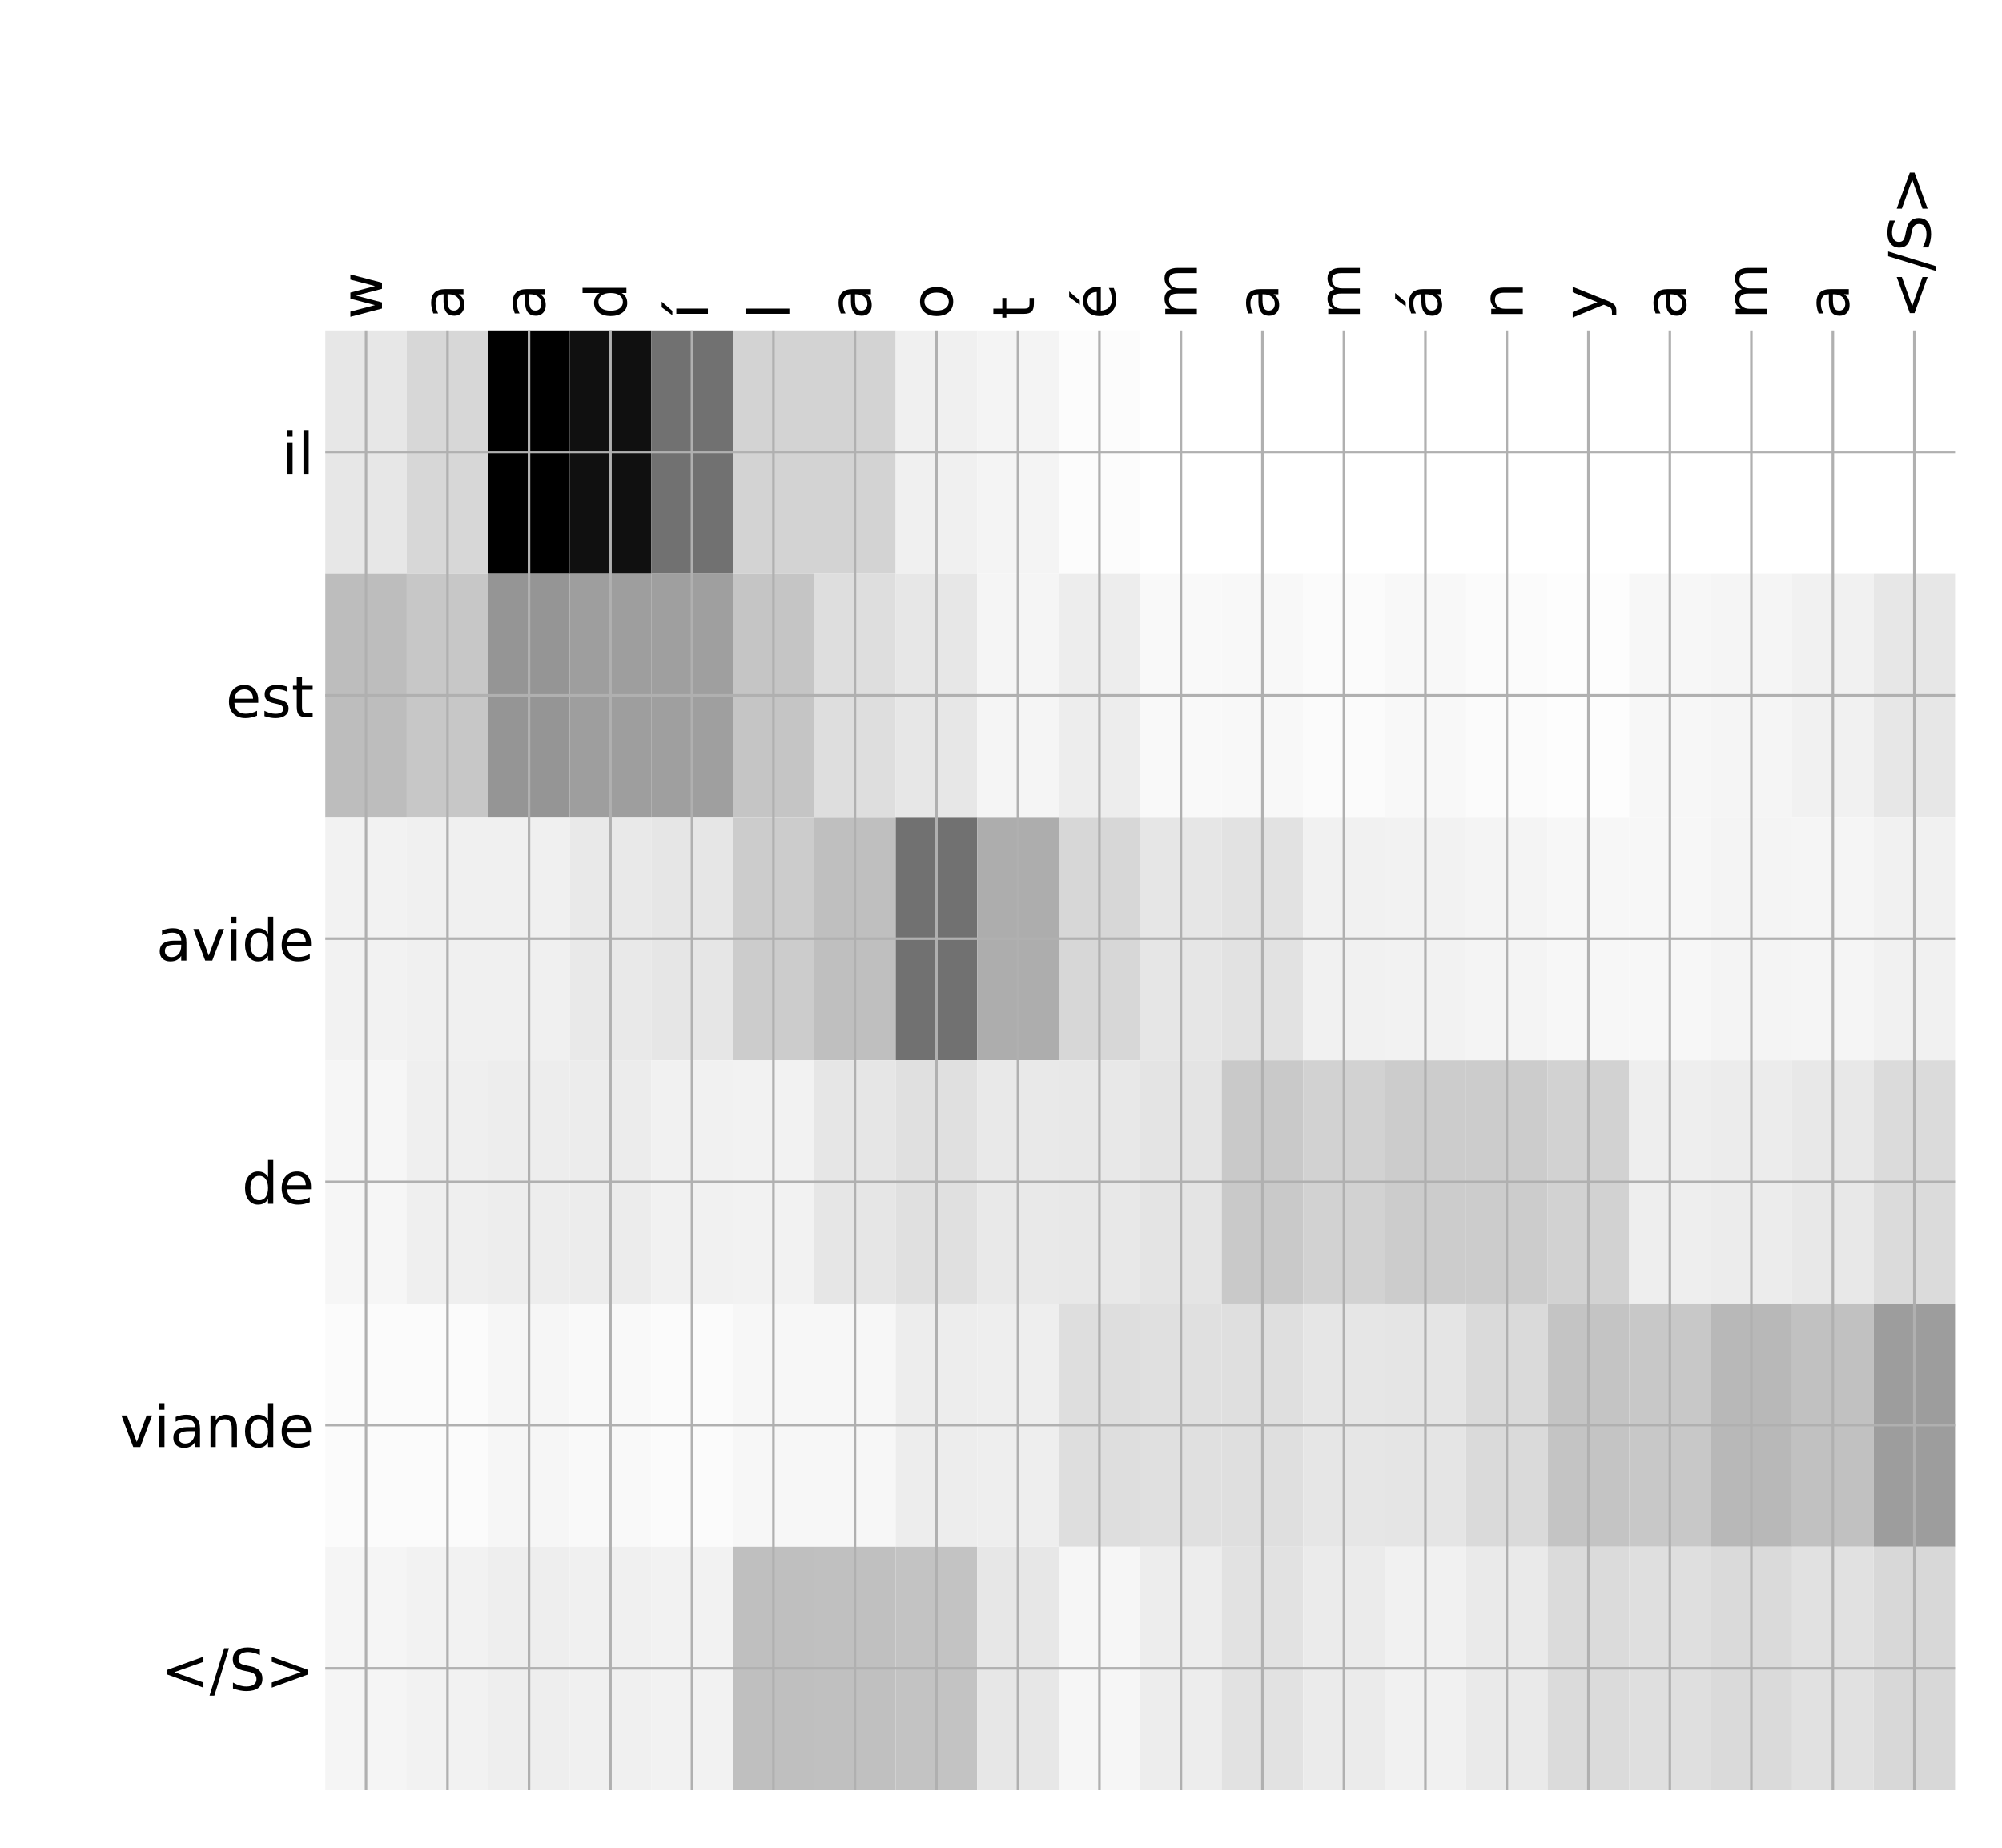 <?xml version="1.0" encoding="utf-8" standalone="no"?>
<!DOCTYPE svg PUBLIC "-//W3C//DTD SVG 1.1//EN"
  "http://www.w3.org/Graphics/SVG/1.1/DTD/svg11.dtd">
<!-- Created with matplotlib (http://matplotlib.org/) -->
<svg height="576pt" version="1.1" viewBox="0 0 624 576" width="624pt" xmlns="http://www.w3.org/2000/svg" xmlns:xlink="http://www.w3.org/1999/xlink">
 <defs>
  <style type="text/css">
*{stroke-linecap:butt;stroke-linejoin:round;}
  </style>
 </defs>
 <g id="figure_1">
  <g id="patch_1">
   <path d="M 0 576 
L 624 576 
L 624 0 
L 0 0 
z
" style="fill:#ffffff;"/>
  </g>
  <g id="axes_1">
   <g id="PolyCollection_1">
    <path clip-path="url(#p424ff298d8)" d="M 101.386 103.033 
L 101.386 178.861 
L 126.786 178.861 
L 126.786 103.033 
L 101.386 103.033 
z
" style="fill:#e7e7e7;"/>
    <path clip-path="url(#p424ff298d8)" d="M 126.786 103.033 
L 126.786 178.861 
L 152.185 178.861 
L 152.185 103.033 
L 126.786 103.033 
z
" style="fill:#d7d7d7;"/>
    <path clip-path="url(#p424ff298d8)" d="M 152.185 103.033 
L 152.185 178.861 
L 177.585 178.861 
L 177.585 103.033 
L 152.185 103.033 
z
"/>
    <path clip-path="url(#p424ff298d8)" d="M 177.585 103.033 
L 177.585 178.861 
L 202.984 178.861 
L 202.984 103.033 
L 177.585 103.033 
z
" style="fill:#101010;"/>
    <path clip-path="url(#p424ff298d8)" d="M 202.984 103.033 
L 202.984 178.861 
L 228.384 178.861 
L 228.384 103.033 
L 202.984 103.033 
z
" style="fill:#717171;"/>
    <path clip-path="url(#p424ff298d8)" d="M 228.384 103.033 
L 228.384 178.861 
L 253.783 178.861 
L 253.783 103.033 
L 228.384 103.033 
z
" style="fill:#d3d3d3;"/>
    <path clip-path="url(#p424ff298d8)" d="M 253.783 103.033 
L 253.783 178.861 
L 279.182 178.861 
L 279.182 103.033 
L 253.783 103.033 
z
" style="fill:#d3d3d3;"/>
    <path clip-path="url(#p424ff298d8)" d="M 279.182 103.033 
L 279.182 178.861 
L 304.582 178.861 
L 304.582 103.033 
L 279.182 103.033 
z
" style="fill:#f0f0f0;"/>
    <path clip-path="url(#p424ff298d8)" d="M 304.582 103.033 
L 304.582 178.861 
L 329.981 178.861 
L 329.981 103.033 
L 304.582 103.033 
z
" style="fill:#f4f4f4;"/>
    <path clip-path="url(#p424ff298d8)" d="M 329.981 103.033 
L 329.981 178.861 
L 355.381 178.861 
L 355.381 103.033 
L 329.981 103.033 
z
" style="fill:#fcfcfc;"/>
    <path clip-path="url(#p424ff298d8)" d="M 355.381 103.033 
L 355.381 178.861 
L 380.78 178.861 
L 380.78 103.033 
L 355.381 103.033 
z
" style="fill:#ffffff;"/>
    <path clip-path="url(#p424ff298d8)" d="M 380.78 103.033 
L 380.78 178.861 
L 406.18 178.861 
L 406.18 103.033 
L 380.78 103.033 
z
" style="fill:#ffffff;"/>
    <path clip-path="url(#p424ff298d8)" d="M 406.18 103.033 
L 406.18 178.861 
L 431.579 178.861 
L 431.579 103.033 
L 406.18 103.033 
z
" style="fill:#ffffff;"/>
    <path clip-path="url(#p424ff298d8)" d="M 431.579 103.033 
L 431.579 178.861 
L 456.978 178.861 
L 456.978 103.033 
L 431.579 103.033 
z
" style="fill:#ffffff;"/>
    <path clip-path="url(#p424ff298d8)" d="M 456.978 103.033 
L 456.978 178.861 
L 482.378 178.861 
L 482.378 103.033 
L 456.978 103.033 
z
" style="fill:#ffffff;"/>
    <path clip-path="url(#p424ff298d8)" d="M 482.378 103.033 
L 482.378 178.861 
L 507.777 178.861 
L 507.777 103.033 
L 482.378 103.033 
z
" style="fill:#ffffff;"/>
    <path clip-path="url(#p424ff298d8)" d="M 507.777 103.033 
L 507.777 178.861 
L 533.177 178.861 
L 533.177 103.033 
L 507.777 103.033 
z
" style="fill:#ffffff;"/>
    <path clip-path="url(#p424ff298d8)" d="M 533.177 103.033 
L 533.177 178.861 
L 558.576 178.861 
L 558.576 103.033 
L 533.177 103.033 
z
" style="fill:#ffffff;"/>
    <path clip-path="url(#p424ff298d8)" d="M 558.576 103.033 
L 558.576 178.861 
L 583.976 178.861 
L 583.976 103.033 
L 558.576 103.033 
z
" style="fill:#ffffff;"/>
    <path clip-path="url(#p424ff298d8)" d="M 583.976 103.033 
L 583.976 178.861 
L 609.375 178.861 
L 609.375 103.033 
L 583.976 103.033 
z
" style="fill:#ffffff;"/>
    <path clip-path="url(#p424ff298d8)" d="M 101.386 178.861 
L 101.386 254.689 
L 126.786 254.689 
L 126.786 178.861 
L 101.386 178.861 
z
" style="fill:#bdbdbd;"/>
    <path clip-path="url(#p424ff298d8)" d="M 126.786 178.861 
L 126.786 254.689 
L 152.185 254.689 
L 152.185 178.861 
L 126.786 178.861 
z
" style="fill:#c7c7c7;"/>
    <path clip-path="url(#p424ff298d8)" d="M 152.185 178.861 
L 152.185 254.689 
L 177.585 254.689 
L 177.585 178.861 
L 152.185 178.861 
z
" style="fill:#959595;"/>
    <path clip-path="url(#p424ff298d8)" d="M 177.585 178.861 
L 177.585 254.689 
L 202.984 254.689 
L 202.984 178.861 
L 177.585 178.861 
z
" style="fill:#9e9e9e;"/>
    <path clip-path="url(#p424ff298d8)" d="M 202.984 178.861 
L 202.984 254.689 
L 228.384 254.689 
L 228.384 178.861 
L 202.984 178.861 
z
" style="fill:#9f9f9f;"/>
    <path clip-path="url(#p424ff298d8)" d="M 228.384 178.861 
L 228.384 254.689 
L 253.783 254.689 
L 253.783 178.861 
L 228.384 178.861 
z
" style="fill:#c5c5c5;"/>
    <path clip-path="url(#p424ff298d8)" d="M 253.783 178.861 
L 253.783 254.689 
L 279.182 254.689 
L 279.182 178.861 
L 253.783 178.861 
z
" style="fill:#dedede;"/>
    <path clip-path="url(#p424ff298d8)" d="M 279.182 178.861 
L 279.182 254.689 
L 304.582 254.689 
L 304.582 178.861 
L 279.182 178.861 
z
" style="fill:#e7e7e7;"/>
    <path clip-path="url(#p424ff298d8)" d="M 304.582 178.861 
L 304.582 254.689 
L 329.981 254.689 
L 329.981 178.861 
L 304.582 178.861 
z
" style="fill:#f5f5f5;"/>
    <path clip-path="url(#p424ff298d8)" d="M 329.981 178.861 
L 329.981 254.689 
L 355.381 254.689 
L 355.381 178.861 
L 329.981 178.861 
z
" style="fill:#ededed;"/>
    <path clip-path="url(#p424ff298d8)" d="M 355.381 178.861 
L 355.381 254.689 
L 380.78 254.689 
L 380.78 178.861 
L 355.381 178.861 
z
" style="fill:#f9f9f9;"/>
    <path clip-path="url(#p424ff298d8)" d="M 380.78 178.861 
L 380.78 254.689 
L 406.18 254.689 
L 406.18 178.861 
L 380.78 178.861 
z
" style="fill:#f8f8f8;"/>
    <path clip-path="url(#p424ff298d8)" d="M 406.18 178.861 
L 406.18 254.689 
L 431.579 254.689 
L 431.579 178.861 
L 406.18 178.861 
z
" style="fill:#fbfbfb;"/>
    <path clip-path="url(#p424ff298d8)" d="M 431.579 178.861 
L 431.579 254.689 
L 456.978 254.689 
L 456.978 178.861 
L 431.579 178.861 
z
" style="fill:#f8f8f8;"/>
    <path clip-path="url(#p424ff298d8)" d="M 456.978 178.861 
L 456.978 254.689 
L 482.378 254.689 
L 482.378 178.861 
L 456.978 178.861 
z
" style="fill:#fbfbfb;"/>
    <path clip-path="url(#p424ff298d8)" d="M 482.378 178.861 
L 482.378 254.689 
L 507.777 254.689 
L 507.777 178.861 
L 482.378 178.861 
z
" style="fill:#fdfdfd;"/>
    <path clip-path="url(#p424ff298d8)" d="M 507.777 178.861 
L 507.777 254.689 
L 533.177 254.689 
L 533.177 178.861 
L 507.777 178.861 
z
" style="fill:#f7f7f7;"/>
    <path clip-path="url(#p424ff298d8)" d="M 533.177 178.861 
L 533.177 254.689 
L 558.576 254.689 
L 558.576 178.861 
L 533.177 178.861 
z
" style="fill:#f5f5f5;"/>
    <path clip-path="url(#p424ff298d8)" d="M 558.576 178.861 
L 558.576 254.689 
L 583.976 254.689 
L 583.976 178.861 
L 558.576 178.861 
z
" style="fill:#f1f1f1;"/>
    <path clip-path="url(#p424ff298d8)" d="M 583.976 178.861 
L 583.976 254.689 
L 609.375 254.689 
L 609.375 178.861 
L 583.976 178.861 
z
" style="fill:#e7e7e7;"/>
    <path clip-path="url(#p424ff298d8)" d="M 101.386 254.689 
L 101.386 330.517 
L 126.786 330.517 
L 126.786 254.689 
L 101.386 254.689 
z
" style="fill:#f2f2f2;"/>
    <path clip-path="url(#p424ff298d8)" d="M 126.786 254.689 
L 126.786 330.517 
L 152.185 330.517 
L 152.185 254.689 
L 126.786 254.689 
z
" style="fill:#f0f0f0;"/>
    <path clip-path="url(#p424ff298d8)" d="M 152.185 254.689 
L 152.185 330.517 
L 177.585 330.517 
L 177.585 254.689 
L 152.185 254.689 
z
" style="fill:#f0f0f0;"/>
    <path clip-path="url(#p424ff298d8)" d="M 177.585 254.689 
L 177.585 330.517 
L 202.984 330.517 
L 202.984 254.689 
L 177.585 254.689 
z
" style="fill:#e9e9e9;"/>
    <path clip-path="url(#p424ff298d8)" d="M 202.984 254.689 
L 202.984 330.517 
L 228.384 330.517 
L 228.384 254.689 
L 202.984 254.689 
z
" style="fill:#e6e6e6;"/>
    <path clip-path="url(#p424ff298d8)" d="M 228.384 254.689 
L 228.384 330.517 
L 253.783 330.517 
L 253.783 254.689 
L 228.384 254.689 
z
" style="fill:#cccccc;"/>
    <path clip-path="url(#p424ff298d8)" d="M 253.783 254.689 
L 253.783 330.517 
L 279.182 330.517 
L 279.182 254.689 
L 253.783 254.689 
z
" style="fill:#bfbfbf;"/>
    <path clip-path="url(#p424ff298d8)" d="M 279.182 254.689 
L 279.182 330.517 
L 304.582 330.517 
L 304.582 254.689 
L 279.182 254.689 
z
" style="fill:#717171;"/>
    <path clip-path="url(#p424ff298d8)" d="M 304.582 254.689 
L 304.582 330.517 
L 329.981 330.517 
L 329.981 254.689 
L 304.582 254.689 
z
" style="fill:#adadad;"/>
    <path clip-path="url(#p424ff298d8)" d="M 329.981 254.689 
L 329.981 330.517 
L 355.381 330.517 
L 355.381 254.689 
L 329.981 254.689 
z
" style="fill:#d7d7d7;"/>
    <path clip-path="url(#p424ff298d8)" d="M 355.381 254.689 
L 355.381 330.517 
L 380.78 330.517 
L 380.78 254.689 
L 355.381 254.689 
z
" style="fill:#e6e6e6;"/>
    <path clip-path="url(#p424ff298d8)" d="M 380.78 254.689 
L 380.78 330.517 
L 406.18 330.517 
L 406.18 254.689 
L 380.78 254.689 
z
" style="fill:#e2e2e2;"/>
    <path clip-path="url(#p424ff298d8)" d="M 406.18 254.689 
L 406.18 330.517 
L 431.579 330.517 
L 431.579 254.689 
L 406.18 254.689 
z
" style="fill:#f1f1f1;"/>
    <path clip-path="url(#p424ff298d8)" d="M 431.579 254.689 
L 431.579 330.517 
L 456.978 330.517 
L 456.978 254.689 
L 431.579 254.689 
z
" style="fill:#f2f2f2;"/>
    <path clip-path="url(#p424ff298d8)" d="M 456.978 254.689 
L 456.978 330.517 
L 482.378 330.517 
L 482.378 254.689 
L 456.978 254.689 
z
" style="fill:#f4f4f4;"/>
    <path clip-path="url(#p424ff298d8)" d="M 482.378 254.689 
L 482.378 330.517 
L 507.777 330.517 
L 507.777 254.689 
L 482.378 254.689 
z
" style="fill:#f7f7f7;"/>
    <path clip-path="url(#p424ff298d8)" d="M 507.777 254.689 
L 507.777 330.517 
L 533.177 330.517 
L 533.177 254.689 
L 507.777 254.689 
z
" style="fill:#f7f7f7;"/>
    <path clip-path="url(#p424ff298d8)" d="M 533.177 254.689 
L 533.177 330.517 
L 558.576 330.517 
L 558.576 254.689 
L 533.177 254.689 
z
" style="fill:#f4f4f4;"/>
    <path clip-path="url(#p424ff298d8)" d="M 558.576 254.689 
L 558.576 330.517 
L 583.976 330.517 
L 583.976 254.689 
L 558.576 254.689 
z
" style="fill:#f5f5f5;"/>
    <path clip-path="url(#p424ff298d8)" d="M 583.976 254.689 
L 583.976 330.517 
L 609.375 330.517 
L 609.375 254.689 
L 583.976 254.689 
z
" style="fill:#f1f1f1;"/>
    <path clip-path="url(#p424ff298d8)" d="M 101.386 330.517 
L 101.386 406.344 
L 126.786 406.344 
L 126.786 330.517 
L 101.386 330.517 
z
" style="fill:#f6f6f6;"/>
    <path clip-path="url(#p424ff298d8)" d="M 126.786 330.517 
L 126.786 406.344 
L 152.185 406.344 
L 152.185 330.517 
L 126.786 330.517 
z
" style="fill:#efefef;"/>
    <path clip-path="url(#p424ff298d8)" d="M 152.185 330.517 
L 152.185 406.344 
L 177.585 406.344 
L 177.585 330.517 
L 152.185 330.517 
z
" style="fill:#ededed;"/>
    <path clip-path="url(#p424ff298d8)" d="M 177.585 330.517 
L 177.585 406.344 
L 202.984 406.344 
L 202.984 330.517 
L 177.585 330.517 
z
" style="fill:#ececec;"/>
    <path clip-path="url(#p424ff298d8)" d="M 202.984 330.517 
L 202.984 406.344 
L 228.384 406.344 
L 228.384 330.517 
L 202.984 330.517 
z
" style="fill:#f1f1f1;"/>
    <path clip-path="url(#p424ff298d8)" d="M 228.384 330.517 
L 228.384 406.344 
L 253.783 406.344 
L 253.783 330.517 
L 228.384 330.517 
z
" style="fill:#f2f2f2;"/>
    <path clip-path="url(#p424ff298d8)" d="M 253.783 330.517 
L 253.783 406.344 
L 279.182 406.344 
L 279.182 330.517 
L 253.783 330.517 
z
" style="fill:#e6e6e6;"/>
    <path clip-path="url(#p424ff298d8)" d="M 279.182 330.517 
L 279.182 406.344 
L 304.582 406.344 
L 304.582 330.517 
L 279.182 330.517 
z
" style="fill:#e0e0e0;"/>
    <path clip-path="url(#p424ff298d8)" d="M 304.582 330.517 
L 304.582 406.344 
L 329.981 406.344 
L 329.981 330.517 
L 304.582 330.517 
z
" style="fill:#e9e9e9;"/>
    <path clip-path="url(#p424ff298d8)" d="M 329.981 330.517 
L 329.981 406.344 
L 355.381 406.344 
L 355.381 330.517 
L 329.981 330.517 
z
" style="fill:#e8e8e8;"/>
    <path clip-path="url(#p424ff298d8)" d="M 355.381 330.517 
L 355.381 406.344 
L 380.78 406.344 
L 380.78 330.517 
L 355.381 330.517 
z
" style="fill:#e4e4e4;"/>
    <path clip-path="url(#p424ff298d8)" d="M 380.78 330.517 
L 380.78 406.344 
L 406.18 406.344 
L 406.18 330.517 
L 380.78 330.517 
z
" style="fill:#c9c9c9;"/>
    <path clip-path="url(#p424ff298d8)" d="M 406.18 330.517 
L 406.18 406.344 
L 431.579 406.344 
L 431.579 330.517 
L 406.18 330.517 
z
" style="fill:#d2d2d2;"/>
    <path clip-path="url(#p424ff298d8)" d="M 431.579 330.517 
L 431.579 406.344 
L 456.978 406.344 
L 456.978 330.517 
L 431.579 330.517 
z
" style="fill:#cccccc;"/>
    <path clip-path="url(#p424ff298d8)" d="M 456.978 330.517 
L 456.978 406.344 
L 482.378 406.344 
L 482.378 330.517 
L 456.978 330.517 
z
" style="fill:#cccccc;"/>
    <path clip-path="url(#p424ff298d8)" d="M 482.378 330.517 
L 482.378 406.344 
L 507.777 406.344 
L 507.777 330.517 
L 482.378 330.517 
z
" style="fill:#d2d2d2;"/>
    <path clip-path="url(#p424ff298d8)" d="M 507.777 330.517 
L 507.777 406.344 
L 533.177 406.344 
L 533.177 330.517 
L 507.777 330.517 
z
" style="fill:#eeeeee;"/>
    <path clip-path="url(#p424ff298d8)" d="M 533.177 330.517 
L 533.177 406.344 
L 558.576 406.344 
L 558.576 330.517 
L 533.177 330.517 
z
" style="fill:#ececec;"/>
    <path clip-path="url(#p424ff298d8)" d="M 558.576 330.517 
L 558.576 406.344 
L 583.976 406.344 
L 583.976 330.517 
L 558.576 330.517 
z
" style="fill:#e8e8e8;"/>
    <path clip-path="url(#p424ff298d8)" d="M 583.976 330.517 
L 583.976 406.344 
L 609.375 406.344 
L 609.375 330.517 
L 583.976 330.517 
z
" style="fill:#dbdbdb;"/>
    <path clip-path="url(#p424ff298d8)" d="M 101.386 406.344 
L 101.386 482.172 
L 126.786 482.172 
L 126.786 406.344 
L 101.386 406.344 
z
" style="fill:#fbfbfb;"/>
    <path clip-path="url(#p424ff298d8)" d="M 126.786 406.344 
L 126.786 482.172 
L 152.185 482.172 
L 152.185 406.344 
L 126.786 406.344 
z
" style="fill:#fbfbfb;"/>
    <path clip-path="url(#p424ff298d8)" d="M 152.185 406.344 
L 152.185 482.172 
L 177.585 482.172 
L 177.585 406.344 
L 152.185 406.344 
z
" style="fill:#f6f6f6;"/>
    <path clip-path="url(#p424ff298d8)" d="M 177.585 406.344 
L 177.585 482.172 
L 202.984 482.172 
L 202.984 406.344 
L 177.585 406.344 
z
" style="fill:#f9f9f9;"/>
    <path clip-path="url(#p424ff298d8)" d="M 202.984 406.344 
L 202.984 482.172 
L 228.384 482.172 
L 228.384 406.344 
L 202.984 406.344 
z
" style="fill:#fbfbfb;"/>
    <path clip-path="url(#p424ff298d8)" d="M 228.384 406.344 
L 228.384 482.172 
L 253.783 482.172 
L 253.783 406.344 
L 228.384 406.344 
z
" style="fill:#f7f7f7;"/>
    <path clip-path="url(#p424ff298d8)" d="M 253.783 406.344 
L 253.783 482.172 
L 279.182 482.172 
L 279.182 406.344 
L 253.783 406.344 
z
" style="fill:#f7f7f7;"/>
    <path clip-path="url(#p424ff298d8)" d="M 279.182 406.344 
L 279.182 482.172 
L 304.582 482.172 
L 304.582 406.344 
L 279.182 406.344 
z
" style="fill:#ededed;"/>
    <path clip-path="url(#p424ff298d8)" d="M 304.582 406.344 
L 304.582 482.172 
L 329.981 482.172 
L 329.981 406.344 
L 304.582 406.344 
z
" style="fill:#eeeeee;"/>
    <path clip-path="url(#p424ff298d8)" d="M 329.981 406.344 
L 329.981 482.172 
L 355.381 482.172 
L 355.381 406.344 
L 329.981 406.344 
z
" style="fill:#dedede;"/>
    <path clip-path="url(#p424ff298d8)" d="M 355.381 406.344 
L 355.381 482.172 
L 380.78 482.172 
L 380.78 406.344 
L 355.381 406.344 
z
" style="fill:#e0e0e0;"/>
    <path clip-path="url(#p424ff298d8)" d="M 380.78 406.344 
L 380.78 482.172 
L 406.18 482.172 
L 406.18 406.344 
L 380.78 406.344 
z
" style="fill:#dfdfdf;"/>
    <path clip-path="url(#p424ff298d8)" d="M 406.18 406.344 
L 406.18 482.172 
L 431.579 482.172 
L 431.579 406.344 
L 406.18 406.344 
z
" style="fill:#e6e6e6;"/>
    <path clip-path="url(#p424ff298d8)" d="M 431.579 406.344 
L 431.579 482.172 
L 456.978 482.172 
L 456.978 406.344 
L 431.579 406.344 
z
" style="fill:#e5e5e5;"/>
    <path clip-path="url(#p424ff298d8)" d="M 456.978 406.344 
L 456.978 482.172 
L 482.378 482.172 
L 482.378 406.344 
L 456.978 406.344 
z
" style="fill:#dadada;"/>
    <path clip-path="url(#p424ff298d8)" d="M 482.378 406.344 
L 482.378 482.172 
L 507.777 482.172 
L 507.777 406.344 
L 482.378 406.344 
z
" style="fill:#c4c4c4;"/>
    <path clip-path="url(#p424ff298d8)" d="M 507.777 406.344 
L 507.777 482.172 
L 533.177 482.172 
L 533.177 406.344 
L 507.777 406.344 
z
" style="fill:#c8c8c8;"/>
    <path clip-path="url(#p424ff298d8)" d="M 533.177 406.344 
L 533.177 482.172 
L 558.576 482.172 
L 558.576 406.344 
L 533.177 406.344 
z
" style="fill:#b8b8b8;"/>
    <path clip-path="url(#p424ff298d8)" d="M 558.576 406.344 
L 558.576 482.172 
L 583.976 482.172 
L 583.976 406.344 
L 558.576 406.344 
z
" style="fill:#c1c1c1;"/>
    <path clip-path="url(#p424ff298d8)" d="M 583.976 406.344 
L 583.976 482.172 
L 609.375 482.172 
L 609.375 406.344 
L 583.976 406.344 
z
" style="fill:#9d9d9d;"/>
    <path clip-path="url(#p424ff298d8)" d="M 101.386 482.172 
L 101.386 558 
L 126.786 558 
L 126.786 482.172 
L 101.386 482.172 
z
" style="fill:#f5f5f5;"/>
    <path clip-path="url(#p424ff298d8)" d="M 126.786 482.172 
L 126.786 558 
L 152.185 558 
L 152.185 482.172 
L 126.786 482.172 
z
" style="fill:#f2f2f2;"/>
    <path clip-path="url(#p424ff298d8)" d="M 152.185 482.172 
L 152.185 558 
L 177.585 558 
L 177.585 482.172 
L 152.185 482.172 
z
" style="fill:#eeeeee;"/>
    <path clip-path="url(#p424ff298d8)" d="M 177.585 482.172 
L 177.585 558 
L 202.984 558 
L 202.984 482.172 
L 177.585 482.172 
z
" style="fill:#f0f0f0;"/>
    <path clip-path="url(#p424ff298d8)" d="M 202.984 482.172 
L 202.984 558 
L 228.384 558 
L 228.384 482.172 
L 202.984 482.172 
z
" style="fill:#f2f2f2;"/>
    <path clip-path="url(#p424ff298d8)" d="M 228.384 482.172 
L 228.384 558 
L 253.783 558 
L 253.783 482.172 
L 228.384 482.172 
z
" style="fill:#bfbfbf;"/>
    <path clip-path="url(#p424ff298d8)" d="M 253.783 482.172 
L 253.783 558 
L 279.182 558 
L 279.182 482.172 
L 253.783 482.172 
z
" style="fill:#c0c0c0;"/>
    <path clip-path="url(#p424ff298d8)" d="M 279.182 482.172 
L 279.182 558 
L 304.582 558 
L 304.582 482.172 
L 279.182 482.172 
z
" style="fill:#c3c3c3;"/>
    <path clip-path="url(#p424ff298d8)" d="M 304.582 482.172 
L 304.582 558 
L 329.981 558 
L 329.981 482.172 
L 304.582 482.172 
z
" style="fill:#e7e7e7;"/>
    <path clip-path="url(#p424ff298d8)" d="M 329.981 482.172 
L 329.981 558 
L 355.381 558 
L 355.381 482.172 
L 329.981 482.172 
z
" style="fill:#f6f6f6;"/>
    <path clip-path="url(#p424ff298d8)" d="M 355.381 482.172 
L 355.381 558 
L 380.78 558 
L 380.78 482.172 
L 355.381 482.172 
z
" style="fill:#ededed;"/>
    <path clip-path="url(#p424ff298d8)" d="M 380.78 482.172 
L 380.78 558 
L 406.18 558 
L 406.18 482.172 
L 380.78 482.172 
z
" style="fill:#e2e2e2;"/>
    <path clip-path="url(#p424ff298d8)" d="M 406.18 482.172 
L 406.18 558 
L 431.579 558 
L 431.579 482.172 
L 406.18 482.172 
z
" style="fill:#ebebeb;"/>
    <path clip-path="url(#p424ff298d8)" d="M 431.579 482.172 
L 431.579 558 
L 456.978 558 
L 456.978 482.172 
L 431.579 482.172 
z
" style="fill:#f1f1f1;"/>
    <path clip-path="url(#p424ff298d8)" d="M 456.978 482.172 
L 456.978 558 
L 482.378 558 
L 482.378 482.172 
L 456.978 482.172 
z
" style="fill:#eaeaea;"/>
    <path clip-path="url(#p424ff298d8)" d="M 482.378 482.172 
L 482.378 558 
L 507.777 558 
L 507.777 482.172 
L 482.378 482.172 
z
" style="fill:#dbdbdb;"/>
    <path clip-path="url(#p424ff298d8)" d="M 507.777 482.172 
L 507.777 558 
L 533.177 558 
L 533.177 482.172 
L 507.777 482.172 
z
" style="fill:#dfdfdf;"/>
    <path clip-path="url(#p424ff298d8)" d="M 533.177 482.172 
L 533.177 558 
L 558.576 558 
L 558.576 482.172 
L 533.177 482.172 
z
" style="fill:#dadada;"/>
    <path clip-path="url(#p424ff298d8)" d="M 558.576 482.172 
L 558.576 558 
L 583.976 558 
L 583.976 482.172 
L 558.576 482.172 
z
" style="fill:#e1e1e1;"/>
    <path clip-path="url(#p424ff298d8)" d="M 583.976 482.172 
L 583.976 558 
L 609.375 558 
L 609.375 482.172 
L 583.976 482.172 
z
" style="fill:#d8d8d8;"/>
   </g>
   <g id="matplotlib.axis_1">
    <g id="xtick_1">
     <g id="line2d_1">
      <path clip-path="url(#p424ff298d8)" d="M 114.086 558 
L 114.086 103.033 
" style="fill:none;stroke:#b0b0b0;stroke-linecap:square;stroke-width:0.8;"/>
     </g>
     <g id="line2d_2"/>
     <g id="text_1">
      <!-- w -->
      <defs>
       <path d="M 4.203 54.688 
L 13.188 54.688 
L 24.422 12.016 
L 35.594 54.688 
L 46.188 54.688 
L 57.422 12.016 
L 68.609 54.688 
L 77.594 54.688 
L 63.281 0 
L 52.688 0 
L 40.922 44.828 
L 29.109 0 
L 18.5 0 
z
" id="DejaVuSans-77"/>
      </defs>
      <g transform="translate(119.053 99.533)rotate(-90)scale(0.18 -0.18)">
       <use xlink:href="#DejaVuSans-77"/>
      </g>
     </g>
    </g>
    <g id="xtick_2">
     <g id="line2d_3">
      <path clip-path="url(#p424ff298d8)" d="M 139.486 558 
L 139.486 103.033 
" style="fill:none;stroke:#b0b0b0;stroke-linecap:square;stroke-width:0.8;"/>
     </g>
     <g id="line2d_4"/>
     <g id="text_2">
      <!-- a -->
      <defs>
       <path d="M 34.281 27.484 
Q 23.391 27.484 19.188 25 
Q 14.984 22.516 14.984 16.5 
Q 14.984 11.719 18.141 8.906 
Q 21.297 6.109 26.703 6.109 
Q 34.188 6.109 38.703 11.406 
Q 43.219 16.703 43.219 25.484 
L 43.219 27.484 
z
M 52.203 31.203 
L 52.203 0 
L 43.219 0 
L 43.219 8.297 
Q 40.141 3.328 35.547 0.953 
Q 30.953 -1.422 24.312 -1.422 
Q 15.922 -1.422 10.953 3.297 
Q 6 8.016 6 15.922 
Q 6 25.141 12.172 29.828 
Q 18.359 34.516 30.609 34.516 
L 43.219 34.516 
L 43.219 35.406 
Q 43.219 41.609 39.141 45 
Q 35.062 48.391 27.688 48.391 
Q 23 48.391 18.547 47.266 
Q 14.109 46.141 10.016 43.891 
L 10.016 52.203 
Q 14.938 54.109 19.578 55.047 
Q 24.219 56 28.609 56 
Q 40.484 56 46.344 49.844 
Q 52.203 43.703 52.203 31.203 
z
" id="DejaVuSans-61"/>
      </defs>
      <g transform="translate(144.452 99.533)rotate(-90)scale(0.18 -0.18)">
       <use xlink:href="#DejaVuSans-61"/>
      </g>
     </g>
    </g>
    <g id="xtick_3">
     <g id="line2d_5">
      <path clip-path="url(#p424ff298d8)" d="M 164.885 558 
L 164.885 103.033 
" style="fill:none;stroke:#b0b0b0;stroke-linecap:square;stroke-width:0.8;"/>
     </g>
     <g id="line2d_6"/>
     <g id="text_3">
      <!-- a -->
      <g transform="translate(169.852 99.533)rotate(-90)scale(0.18 -0.18)">
       <use xlink:href="#DejaVuSans-61"/>
      </g>
     </g>
    </g>
    <g id="xtick_4">
     <g id="line2d_7">
      <path clip-path="url(#p424ff298d8)" d="M 190.284 558 
L 190.284 103.033 
" style="fill:none;stroke:#b0b0b0;stroke-linecap:square;stroke-width:0.8;"/>
     </g>
     <g id="line2d_8"/>
     <g id="text_4">
      <!-- d -->
      <defs>
       <path d="M 45.406 46.391 
L 45.406 75.984 
L 54.391 75.984 
L 54.391 0 
L 45.406 0 
L 45.406 8.203 
Q 42.578 3.328 38.25 0.953 
Q 33.938 -1.422 27.875 -1.422 
Q 17.969 -1.422 11.734 6.484 
Q 5.516 14.406 5.516 27.297 
Q 5.516 40.188 11.734 48.094 
Q 17.969 56 27.875 56 
Q 33.938 56 38.25 53.625 
Q 42.578 51.266 45.406 46.391 
z
M 14.797 27.297 
Q 14.797 17.391 18.875 11.75 
Q 22.953 6.109 30.078 6.109 
Q 37.203 6.109 41.297 11.75 
Q 45.406 17.391 45.406 27.297 
Q 45.406 37.203 41.297 42.844 
Q 37.203 48.484 30.078 48.484 
Q 22.953 48.484 18.875 42.844 
Q 14.797 37.203 14.797 27.297 
z
" id="DejaVuSans-64"/>
      </defs>
      <g transform="translate(195.251 99.533)rotate(-90)scale(0.18 -0.18)">
       <use xlink:href="#DejaVuSans-64"/>
      </g>
     </g>
    </g>
    <g id="xtick_5">
     <g id="line2d_9">
      <path clip-path="url(#p424ff298d8)" d="M 215.684 558 
L 215.684 103.033 
" style="fill:none;stroke:#b0b0b0;stroke-linecap:square;stroke-width:0.8;"/>
     </g>
     <g id="line2d_10"/>
     <g id="text_5">
      <!-- í -->
      <defs>
       <path d="M 20.656 79.984 
L 30.375 79.984 
L 14.469 61.625 
L 6.984 61.625 
z
M 9.422 54.688 
L 18.406 54.688 
L 18.406 0 
L 9.422 0 
z
M 13.922 56 
z
" id="DejaVuSans-ed"/>
      </defs>
      <g transform="translate(220.651 99.533)rotate(-90)scale(0.18 -0.18)">
       <use xlink:href="#DejaVuSans-ed"/>
      </g>
     </g>
    </g>
    <g id="xtick_6">
     <g id="line2d_11">
      <path clip-path="url(#p424ff298d8)" d="M 241.083 558 
L 241.083 103.033 
" style="fill:none;stroke:#b0b0b0;stroke-linecap:square;stroke-width:0.8;"/>
     </g>
     <g id="line2d_12"/>
     <g id="text_6">
      <!-- l -->
      <defs>
       <path d="M 9.422 75.984 
L 18.406 75.984 
L 18.406 0 
L 9.422 0 
z
" id="DejaVuSans-6c"/>
      </defs>
      <g transform="translate(246.05 99.533)rotate(-90)scale(0.18 -0.18)">
       <use xlink:href="#DejaVuSans-6c"/>
      </g>
     </g>
    </g>
    <g id="xtick_7">
     <g id="line2d_13">
      <path clip-path="url(#p424ff298d8)" d="M 266.483 558 
L 266.483 103.033 
" style="fill:none;stroke:#b0b0b0;stroke-linecap:square;stroke-width:0.8;"/>
     </g>
     <g id="line2d_14"/>
     <g id="text_7">
      <!-- a -->
      <g transform="translate(271.45 99.533)rotate(-90)scale(0.18 -0.18)">
       <use xlink:href="#DejaVuSans-61"/>
      </g>
     </g>
    </g>
    <g id="xtick_8">
     <g id="line2d_15">
      <path clip-path="url(#p424ff298d8)" d="M 291.882 558 
L 291.882 103.033 
" style="fill:none;stroke:#b0b0b0;stroke-linecap:square;stroke-width:0.8;"/>
     </g>
     <g id="line2d_16"/>
     <g id="text_8">
      <!-- o -->
      <defs>
       <path d="M 30.609 48.391 
Q 23.391 48.391 19.188 42.75 
Q 14.984 37.109 14.984 27.297 
Q 14.984 17.484 19.156 11.844 
Q 23.344 6.203 30.609 6.203 
Q 37.797 6.203 41.984 11.859 
Q 46.188 17.531 46.188 27.297 
Q 46.188 37.016 41.984 42.703 
Q 37.797 48.391 30.609 48.391 
z
M 30.609 56 
Q 42.328 56 49.016 48.375 
Q 55.719 40.766 55.719 27.297 
Q 55.719 13.875 49.016 6.219 
Q 42.328 -1.422 30.609 -1.422 
Q 18.844 -1.422 12.172 6.219 
Q 5.516 13.875 5.516 27.297 
Q 5.516 40.766 12.172 48.375 
Q 18.844 56 30.609 56 
z
" id="DejaVuSans-6f"/>
      </defs>
      <g transform="translate(296.849 99.533)rotate(-90)scale(0.18 -0.18)">
       <use xlink:href="#DejaVuSans-6f"/>
      </g>
     </g>
    </g>
    <g id="xtick_9">
     <g id="line2d_17">
      <path clip-path="url(#p424ff298d8)" d="M 317.282 558 
L 317.282 103.033 
" style="fill:none;stroke:#b0b0b0;stroke-linecap:square;stroke-width:0.8;"/>
     </g>
     <g id="line2d_18"/>
     <g id="text_9">
      <!-- t -->
      <defs>
       <path d="M 18.312 70.219 
L 18.312 54.688 
L 36.812 54.688 
L 36.812 47.703 
L 18.312 47.703 
L 18.312 18.016 
Q 18.312 11.328 20.141 9.422 
Q 21.969 7.516 27.594 7.516 
L 36.812 7.516 
L 36.812 0 
L 27.594 0 
Q 17.188 0 13.234 3.875 
Q 9.281 7.766 9.281 18.016 
L 9.281 47.703 
L 2.688 47.703 
L 2.688 54.688 
L 9.281 54.688 
L 9.281 70.219 
z
" id="DejaVuSans-74"/>
      </defs>
      <g transform="translate(322.248 99.533)rotate(-90)scale(0.18 -0.18)">
       <use xlink:href="#DejaVuSans-74"/>
      </g>
     </g>
    </g>
    <g id="xtick_10">
     <g id="line2d_19">
      <path clip-path="url(#p424ff298d8)" d="M 342.681 558 
L 342.681 103.033 
" style="fill:none;stroke:#b0b0b0;stroke-linecap:square;stroke-width:0.8;"/>
     </g>
     <g id="line2d_20"/>
     <g id="text_10">
      <!-- é -->
      <defs>
       <path d="M 56.203 29.594 
L 56.203 25.203 
L 14.891 25.203 
Q 15.484 15.922 20.484 11.062 
Q 25.484 6.203 34.422 6.203 
Q 39.594 6.203 44.453 7.469 
Q 49.312 8.734 54.109 11.281 
L 54.109 2.781 
Q 49.266 0.734 44.188 -0.344 
Q 39.109 -1.422 33.891 -1.422 
Q 20.797 -1.422 13.156 6.188 
Q 5.516 13.812 5.516 26.812 
Q 5.516 40.234 12.766 48.109 
Q 20.016 56 32.328 56 
Q 43.359 56 49.781 48.891 
Q 56.203 41.797 56.203 29.594 
z
M 47.219 32.234 
Q 47.125 39.594 43.094 43.984 
Q 39.062 48.391 32.422 48.391 
Q 24.906 48.391 20.391 44.141 
Q 15.875 39.891 15.188 32.172 
z
M 38.531 79.984 
L 48.25 79.984 
L 32.344 61.625 
L 24.859 61.625 
z
" id="DejaVuSans-e9"/>
      </defs>
      <g transform="translate(347.648 99.533)rotate(-90)scale(0.18 -0.18)">
       <use xlink:href="#DejaVuSans-e9"/>
      </g>
     </g>
    </g>
    <g id="xtick_11">
     <g id="line2d_21">
      <path clip-path="url(#p424ff298d8)" d="M 368.08 558 
L 368.08 103.033 
" style="fill:none;stroke:#b0b0b0;stroke-linecap:square;stroke-width:0.8;"/>
     </g>
     <g id="line2d_22"/>
     <g id="text_11">
      <!-- m -->
      <defs>
       <path d="M 52 44.188 
Q 55.375 50.25 60.062 53.125 
Q 64.75 56 71.094 56 
Q 79.641 56 84.281 50.016 
Q 88.922 44.047 88.922 33.016 
L 88.922 0 
L 79.891 0 
L 79.891 32.719 
Q 79.891 40.578 77.094 44.375 
Q 74.312 48.188 68.609 48.188 
Q 61.625 48.188 57.562 43.547 
Q 53.516 38.922 53.516 30.906 
L 53.516 0 
L 44.484 0 
L 44.484 32.719 
Q 44.484 40.625 41.703 44.406 
Q 38.922 48.188 33.109 48.188 
Q 26.219 48.188 22.156 43.531 
Q 18.109 38.875 18.109 30.906 
L 18.109 0 
L 9.078 0 
L 9.078 54.688 
L 18.109 54.688 
L 18.109 46.188 
Q 21.188 51.219 25.484 53.609 
Q 29.781 56 35.688 56 
Q 41.656 56 45.828 52.969 
Q 50 49.953 52 44.188 
z
" id="DejaVuSans-6d"/>
      </defs>
      <g transform="translate(373.047 99.533)rotate(-90)scale(0.18 -0.18)">
       <use xlink:href="#DejaVuSans-6d"/>
      </g>
     </g>
    </g>
    <g id="xtick_12">
     <g id="line2d_23">
      <path clip-path="url(#p424ff298d8)" d="M 393.48 558 
L 393.48 103.033 
" style="fill:none;stroke:#b0b0b0;stroke-linecap:square;stroke-width:0.8;"/>
     </g>
     <g id="line2d_24"/>
     <g id="text_12">
      <!-- a -->
      <g transform="translate(398.447 99.533)rotate(-90)scale(0.18 -0.18)">
       <use xlink:href="#DejaVuSans-61"/>
      </g>
     </g>
    </g>
    <g id="xtick_13">
     <g id="line2d_25">
      <path clip-path="url(#p424ff298d8)" d="M 418.879 558 
L 418.879 103.033 
" style="fill:none;stroke:#b0b0b0;stroke-linecap:square;stroke-width:0.8;"/>
     </g>
     <g id="line2d_26"/>
     <g id="text_13">
      <!-- m -->
      <g transform="translate(423.846 99.533)rotate(-90)scale(0.18 -0.18)">
       <use xlink:href="#DejaVuSans-6d"/>
      </g>
     </g>
    </g>
    <g id="xtick_14">
     <g id="line2d_27">
      <path clip-path="url(#p424ff298d8)" d="M 444.279 558 
L 444.279 103.033 
" style="fill:none;stroke:#b0b0b0;stroke-linecap:square;stroke-width:0.8;"/>
     </g>
     <g id="line2d_28"/>
     <g id="text_14">
      <!-- á -->
      <defs>
       <path d="M 34.281 27.484 
Q 23.391 27.484 19.188 25 
Q 14.984 22.516 14.984 16.5 
Q 14.984 11.719 18.141 8.906 
Q 21.297 6.109 26.703 6.109 
Q 34.188 6.109 38.703 11.406 
Q 43.219 16.703 43.219 25.484 
L 43.219 27.484 
z
M 52.203 31.203 
L 52.203 0 
L 43.219 0 
L 43.219 8.297 
Q 40.141 3.328 35.547 0.953 
Q 30.953 -1.422 24.312 -1.422 
Q 15.922 -1.422 10.953 3.297 
Q 6 8.016 6 15.922 
Q 6 25.141 12.172 29.828 
Q 18.359 34.516 30.609 34.516 
L 43.219 34.516 
L 43.219 35.406 
Q 43.219 41.609 39.141 45 
Q 35.062 48.391 27.688 48.391 
Q 23 48.391 18.547 47.266 
Q 14.109 46.141 10.016 43.891 
L 10.016 52.203 
Q 14.938 54.109 19.578 55.047 
Q 24.219 56 28.609 56 
Q 40.484 56 46.344 49.844 
Q 52.203 43.703 52.203 31.203 
z
M 35.781 79.984 
L 45.5 79.984 
L 29.594 61.625 
L 22.109 61.625 
z
" id="DejaVuSans-e1"/>
      </defs>
      <g transform="translate(449.246 99.533)rotate(-90)scale(0.18 -0.18)">
       <use xlink:href="#DejaVuSans-e1"/>
      </g>
     </g>
    </g>
    <g id="xtick_15">
     <g id="line2d_29">
      <path clip-path="url(#p424ff298d8)" d="M 469.678 558 
L 469.678 103.033 
" style="fill:none;stroke:#b0b0b0;stroke-linecap:square;stroke-width:0.8;"/>
     </g>
     <g id="line2d_30"/>
     <g id="text_15">
      <!-- n -->
      <defs>
       <path d="M 54.891 33.016 
L 54.891 0 
L 45.906 0 
L 45.906 32.719 
Q 45.906 40.484 42.875 44.328 
Q 39.844 48.188 33.797 48.188 
Q 26.516 48.188 22.312 43.547 
Q 18.109 38.922 18.109 30.906 
L 18.109 0 
L 9.078 0 
L 9.078 54.688 
L 18.109 54.688 
L 18.109 46.188 
Q 21.344 51.125 25.703 53.562 
Q 30.078 56 35.797 56 
Q 45.219 56 50.047 50.172 
Q 54.891 44.344 54.891 33.016 
z
" id="DejaVuSans-6e"/>
      </defs>
      <g transform="translate(474.645 99.533)rotate(-90)scale(0.18 -0.18)">
       <use xlink:href="#DejaVuSans-6e"/>
      </g>
     </g>
    </g>
    <g id="xtick_16">
     <g id="line2d_31">
      <path clip-path="url(#p424ff298d8)" d="M 495.078 558 
L 495.078 103.033 
" style="fill:none;stroke:#b0b0b0;stroke-linecap:square;stroke-width:0.8;"/>
     </g>
     <g id="line2d_32"/>
     <g id="text_16">
      <!-- y -->
      <defs>
       <path d="M 32.172 -5.078 
Q 28.375 -14.844 24.75 -17.812 
Q 21.141 -20.797 15.094 -20.797 
L 7.906 -20.797 
L 7.906 -13.281 
L 13.188 -13.281 
Q 16.891 -13.281 18.938 -11.516 
Q 21 -9.766 23.484 -3.219 
L 25.094 0.875 
L 2.984 54.688 
L 12.5 54.688 
L 29.594 11.922 
L 46.688 54.688 
L 56.203 54.688 
z
" id="DejaVuSans-79"/>
      </defs>
      <g transform="translate(500.044 99.533)rotate(-90)scale(0.18 -0.18)">
       <use xlink:href="#DejaVuSans-79"/>
      </g>
     </g>
    </g>
    <g id="xtick_17">
     <g id="line2d_33">
      <path clip-path="url(#p424ff298d8)" d="M 520.477 558 
L 520.477 103.033 
" style="fill:none;stroke:#b0b0b0;stroke-linecap:square;stroke-width:0.8;"/>
     </g>
     <g id="line2d_34"/>
     <g id="text_17">
      <!-- a -->
      <g transform="translate(525.444 99.533)rotate(-90)scale(0.18 -0.18)">
       <use xlink:href="#DejaVuSans-61"/>
      </g>
     </g>
    </g>
    <g id="xtick_18">
     <g id="line2d_35">
      <path clip-path="url(#p424ff298d8)" d="M 545.876 558 
L 545.876 103.033 
" style="fill:none;stroke:#b0b0b0;stroke-linecap:square;stroke-width:0.8;"/>
     </g>
     <g id="line2d_36"/>
     <g id="text_18">
      <!-- m -->
      <g transform="translate(550.843 99.533)rotate(-90)scale(0.18 -0.18)">
       <use xlink:href="#DejaVuSans-6d"/>
      </g>
     </g>
    </g>
    <g id="xtick_19">
     <g id="line2d_37">
      <path clip-path="url(#p424ff298d8)" d="M 571.276 558 
L 571.276 103.033 
" style="fill:none;stroke:#b0b0b0;stroke-linecap:square;stroke-width:0.8;"/>
     </g>
     <g id="line2d_38"/>
     <g id="text_19">
      <!-- a -->
      <g transform="translate(576.243 99.533)rotate(-90)scale(0.18 -0.18)">
       <use xlink:href="#DejaVuSans-61"/>
      </g>
     </g>
    </g>
    <g id="xtick_20">
     <g id="line2d_39">
      <path clip-path="url(#p424ff298d8)" d="M 596.675 558 
L 596.675 103.033 
" style="fill:none;stroke:#b0b0b0;stroke-linecap:square;stroke-width:0.8;"/>
     </g>
     <g id="line2d_40"/>
     <g id="text_20">
      <!-- &lt;/S&gt; -->
      <defs>
       <path d="M 73.188 49.219 
L 22.797 31.297 
L 73.188 13.484 
L 73.188 4.594 
L 10.594 27.297 
L 10.594 35.406 
L 73.188 58.109 
z
" id="DejaVuSans-3c"/>
       <path d="M 25.391 72.906 
L 33.688 72.906 
L 8.297 -9.281 
L 0 -9.281 
z
" id="DejaVuSans-2f"/>
       <path d="M 53.516 70.516 
L 53.516 60.891 
Q 47.906 63.578 42.922 64.891 
Q 37.938 66.219 33.297 66.219 
Q 25.25 66.219 20.875 63.094 
Q 16.5 59.969 16.5 54.203 
Q 16.5 49.359 19.406 46.891 
Q 22.312 44.438 30.422 42.922 
L 36.375 41.703 
Q 47.406 39.594 52.656 34.297 
Q 57.906 29 57.906 20.125 
Q 57.906 9.516 50.797 4.047 
Q 43.703 -1.422 29.984 -1.422 
Q 24.812 -1.422 18.969 -0.25 
Q 13.141 0.922 6.891 3.219 
L 6.891 13.375 
Q 12.891 10.016 18.656 8.297 
Q 24.422 6.594 29.984 6.594 
Q 38.422 6.594 43.016 9.906 
Q 47.609 13.234 47.609 19.391 
Q 47.609 24.75 44.312 27.781 
Q 41.016 30.812 33.5 32.328 
L 27.484 33.5 
Q 16.453 35.688 11.516 40.375 
Q 6.594 45.062 6.594 53.422 
Q 6.594 63.094 13.406 68.656 
Q 20.219 74.219 32.172 74.219 
Q 37.312 74.219 42.625 73.281 
Q 47.953 72.359 53.516 70.516 
z
" id="DejaVuSans-53"/>
       <path d="M 10.594 49.219 
L 10.594 58.109 
L 73.188 35.406 
L 73.188 27.297 
L 10.594 4.594 
L 10.594 13.484 
L 60.891 31.297 
z
" id="DejaVuSans-3e"/>
      </defs>
      <g transform="translate(601.642 99.533)rotate(-90)scale(0.18 -0.18)">
       <use xlink:href="#DejaVuSans-3c"/>
       <use x="83.789" xlink:href="#DejaVuSans-2f"/>
       <use x="117.48" xlink:href="#DejaVuSans-53"/>
       <use x="180.957" xlink:href="#DejaVuSans-3e"/>
      </g>
     </g>
    </g>
   </g>
   <g id="matplotlib.axis_2">
    <g id="ytick_1">
     <g id="line2d_41">
      <path clip-path="url(#p424ff298d8)" d="M 101.386 140.947 
L 609.375 140.947 
" style="fill:none;stroke:#b0b0b0;stroke-linecap:square;stroke-width:0.8;"/>
     </g>
     <g id="line2d_42"/>
     <g id="text_21">
      <!-- il -->
      <defs>
       <path d="M 9.422 54.688 
L 18.406 54.688 
L 18.406 0 
L 9.422 0 
z
M 9.422 75.984 
L 18.406 75.984 
L 18.406 64.594 
L 9.422 64.594 
z
" id="DejaVuSans-69"/>
      </defs>
      <g transform="translate(87.885 147.786)scale(0.18 -0.18)">
       <use xlink:href="#DejaVuSans-69"/>
       <use x="27.783" xlink:href="#DejaVuSans-6c"/>
      </g>
     </g>
    </g>
    <g id="ytick_2">
     <g id="line2d_43">
      <path clip-path="url(#p424ff298d8)" d="M 101.386 216.775 
L 609.375 216.775 
" style="fill:none;stroke:#b0b0b0;stroke-linecap:square;stroke-width:0.8;"/>
     </g>
     <g id="line2d_44"/>
     <g id="text_22">
      <!-- est -->
      <defs>
       <path d="M 56.203 29.594 
L 56.203 25.203 
L 14.891 25.203 
Q 15.484 15.922 20.484 11.062 
Q 25.484 6.203 34.422 6.203 
Q 39.594 6.203 44.453 7.469 
Q 49.312 8.734 54.109 11.281 
L 54.109 2.781 
Q 49.266 0.734 44.188 -0.344 
Q 39.109 -1.422 33.891 -1.422 
Q 20.797 -1.422 13.156 6.188 
Q 5.516 13.812 5.516 26.812 
Q 5.516 40.234 12.766 48.109 
Q 20.016 56 32.328 56 
Q 43.359 56 49.781 48.891 
Q 56.203 41.797 56.203 29.594 
z
M 47.219 32.234 
Q 47.125 39.594 43.094 43.984 
Q 39.062 48.391 32.422 48.391 
Q 24.906 48.391 20.391 44.141 
Q 15.875 39.891 15.188 32.172 
z
" id="DejaVuSans-65"/>
       <path d="M 44.281 53.078 
L 44.281 44.578 
Q 40.484 46.531 36.375 47.5 
Q 32.281 48.484 27.875 48.484 
Q 21.188 48.484 17.844 46.438 
Q 14.5 44.391 14.5 40.281 
Q 14.5 37.156 16.891 35.375 
Q 19.281 33.594 26.516 31.984 
L 29.594 31.297 
Q 39.156 29.25 43.188 25.516 
Q 47.219 21.781 47.219 15.094 
Q 47.219 7.469 41.188 3.016 
Q 35.156 -1.422 24.609 -1.422 
Q 20.219 -1.422 15.453 -0.562 
Q 10.688 0.297 5.422 2 
L 5.422 11.281 
Q 10.406 8.688 15.234 7.391 
Q 20.062 6.109 24.812 6.109 
Q 31.156 6.109 34.562 8.281 
Q 37.984 10.453 37.984 14.406 
Q 37.984 18.062 35.516 20.016 
Q 33.062 21.969 24.703 23.781 
L 21.578 24.516 
Q 13.234 26.266 9.516 29.906 
Q 5.812 33.547 5.812 39.891 
Q 5.812 47.609 11.281 51.797 
Q 16.75 56 26.812 56 
Q 31.781 56 36.172 55.266 
Q 40.578 54.547 44.281 53.078 
z
" id="DejaVuSans-73"/>
      </defs>
      <g transform="translate(70.377 223.614)scale(0.18 -0.18)">
       <use xlink:href="#DejaVuSans-65"/>
       <use x="61.523" xlink:href="#DejaVuSans-73"/>
       <use x="113.623" xlink:href="#DejaVuSans-74"/>
      </g>
     </g>
    </g>
    <g id="ytick_3">
     <g id="line2d_45">
      <path clip-path="url(#p424ff298d8)" d="M 101.386 292.603 
L 609.375 292.603 
" style="fill:none;stroke:#b0b0b0;stroke-linecap:square;stroke-width:0.8;"/>
     </g>
     <g id="line2d_46"/>
     <g id="text_23">
      <!-- avide -->
      <defs>
       <path d="M 2.984 54.688 
L 12.5 54.688 
L 29.594 8.797 
L 46.688 54.688 
L 56.203 54.688 
L 35.688 0 
L 23.484 0 
z
" id="DejaVuSans-76"/>
      </defs>
      <g transform="translate(48.699 299.441)scale(0.18 -0.18)">
       <use xlink:href="#DejaVuSans-61"/>
       <use x="61.279" xlink:href="#DejaVuSans-76"/>
       <use x="120.459" xlink:href="#DejaVuSans-69"/>
       <use x="148.242" xlink:href="#DejaVuSans-64"/>
       <use x="211.719" xlink:href="#DejaVuSans-65"/>
      </g>
     </g>
    </g>
    <g id="ytick_4">
     <g id="line2d_47">
      <path clip-path="url(#p424ff298d8)" d="M 101.386 368.431 
L 609.375 368.431 
" style="fill:none;stroke:#b0b0b0;stroke-linecap:square;stroke-width:0.8;"/>
     </g>
     <g id="line2d_48"/>
     <g id="text_24">
      <!-- de -->
      <g transform="translate(75.384 375.269)scale(0.18 -0.18)">
       <use xlink:href="#DejaVuSans-64"/>
       <use x="63.477" xlink:href="#DejaVuSans-65"/>
      </g>
     </g>
    </g>
    <g id="ytick_5">
     <g id="line2d_49">
      <path clip-path="url(#p424ff298d8)" d="M 101.386 444.258 
L 609.375 444.258 
" style="fill:none;stroke:#b0b0b0;stroke-linecap:square;stroke-width:0.8;"/>
     </g>
     <g id="line2d_50"/>
     <g id="text_25">
      <!-- viande -->
      <g transform="translate(37.291 451.097)scale(0.18 -0.18)">
       <use xlink:href="#DejaVuSans-76"/>
       <use x="59.18" xlink:href="#DejaVuSans-69"/>
       <use x="86.963" xlink:href="#DejaVuSans-61"/>
       <use x="148.242" xlink:href="#DejaVuSans-6e"/>
       <use x="211.621" xlink:href="#DejaVuSans-64"/>
       <use x="275.098" xlink:href="#DejaVuSans-65"/>
      </g>
     </g>
    </g>
    <g id="ytick_6">
     <g id="line2d_51">
      <path clip-path="url(#p424ff298d8)" d="M 101.386 520.086 
L 609.375 520.086 
" style="fill:none;stroke:#b0b0b0;stroke-linecap:square;stroke-width:0.8;"/>
     </g>
     <g id="line2d_52"/>
     <g id="text_26">
      <!-- &lt;/S&gt; -->
      <g transform="translate(50.229 526.925)scale(0.18 -0.18)">
       <use xlink:href="#DejaVuSans-3c"/>
       <use x="83.789" xlink:href="#DejaVuSans-2f"/>
       <use x="117.48" xlink:href="#DejaVuSans-53"/>
       <use x="180.957" xlink:href="#DejaVuSans-3e"/>
      </g>
     </g>
    </g>
   </g>
  </g>
 </g>
 <defs>
  <clipPath id="p424ff298d8">
   <rect height="454.967" width="507.989" x="101.386" y="103.033"/>
  </clipPath>
 </defs>
</svg>
